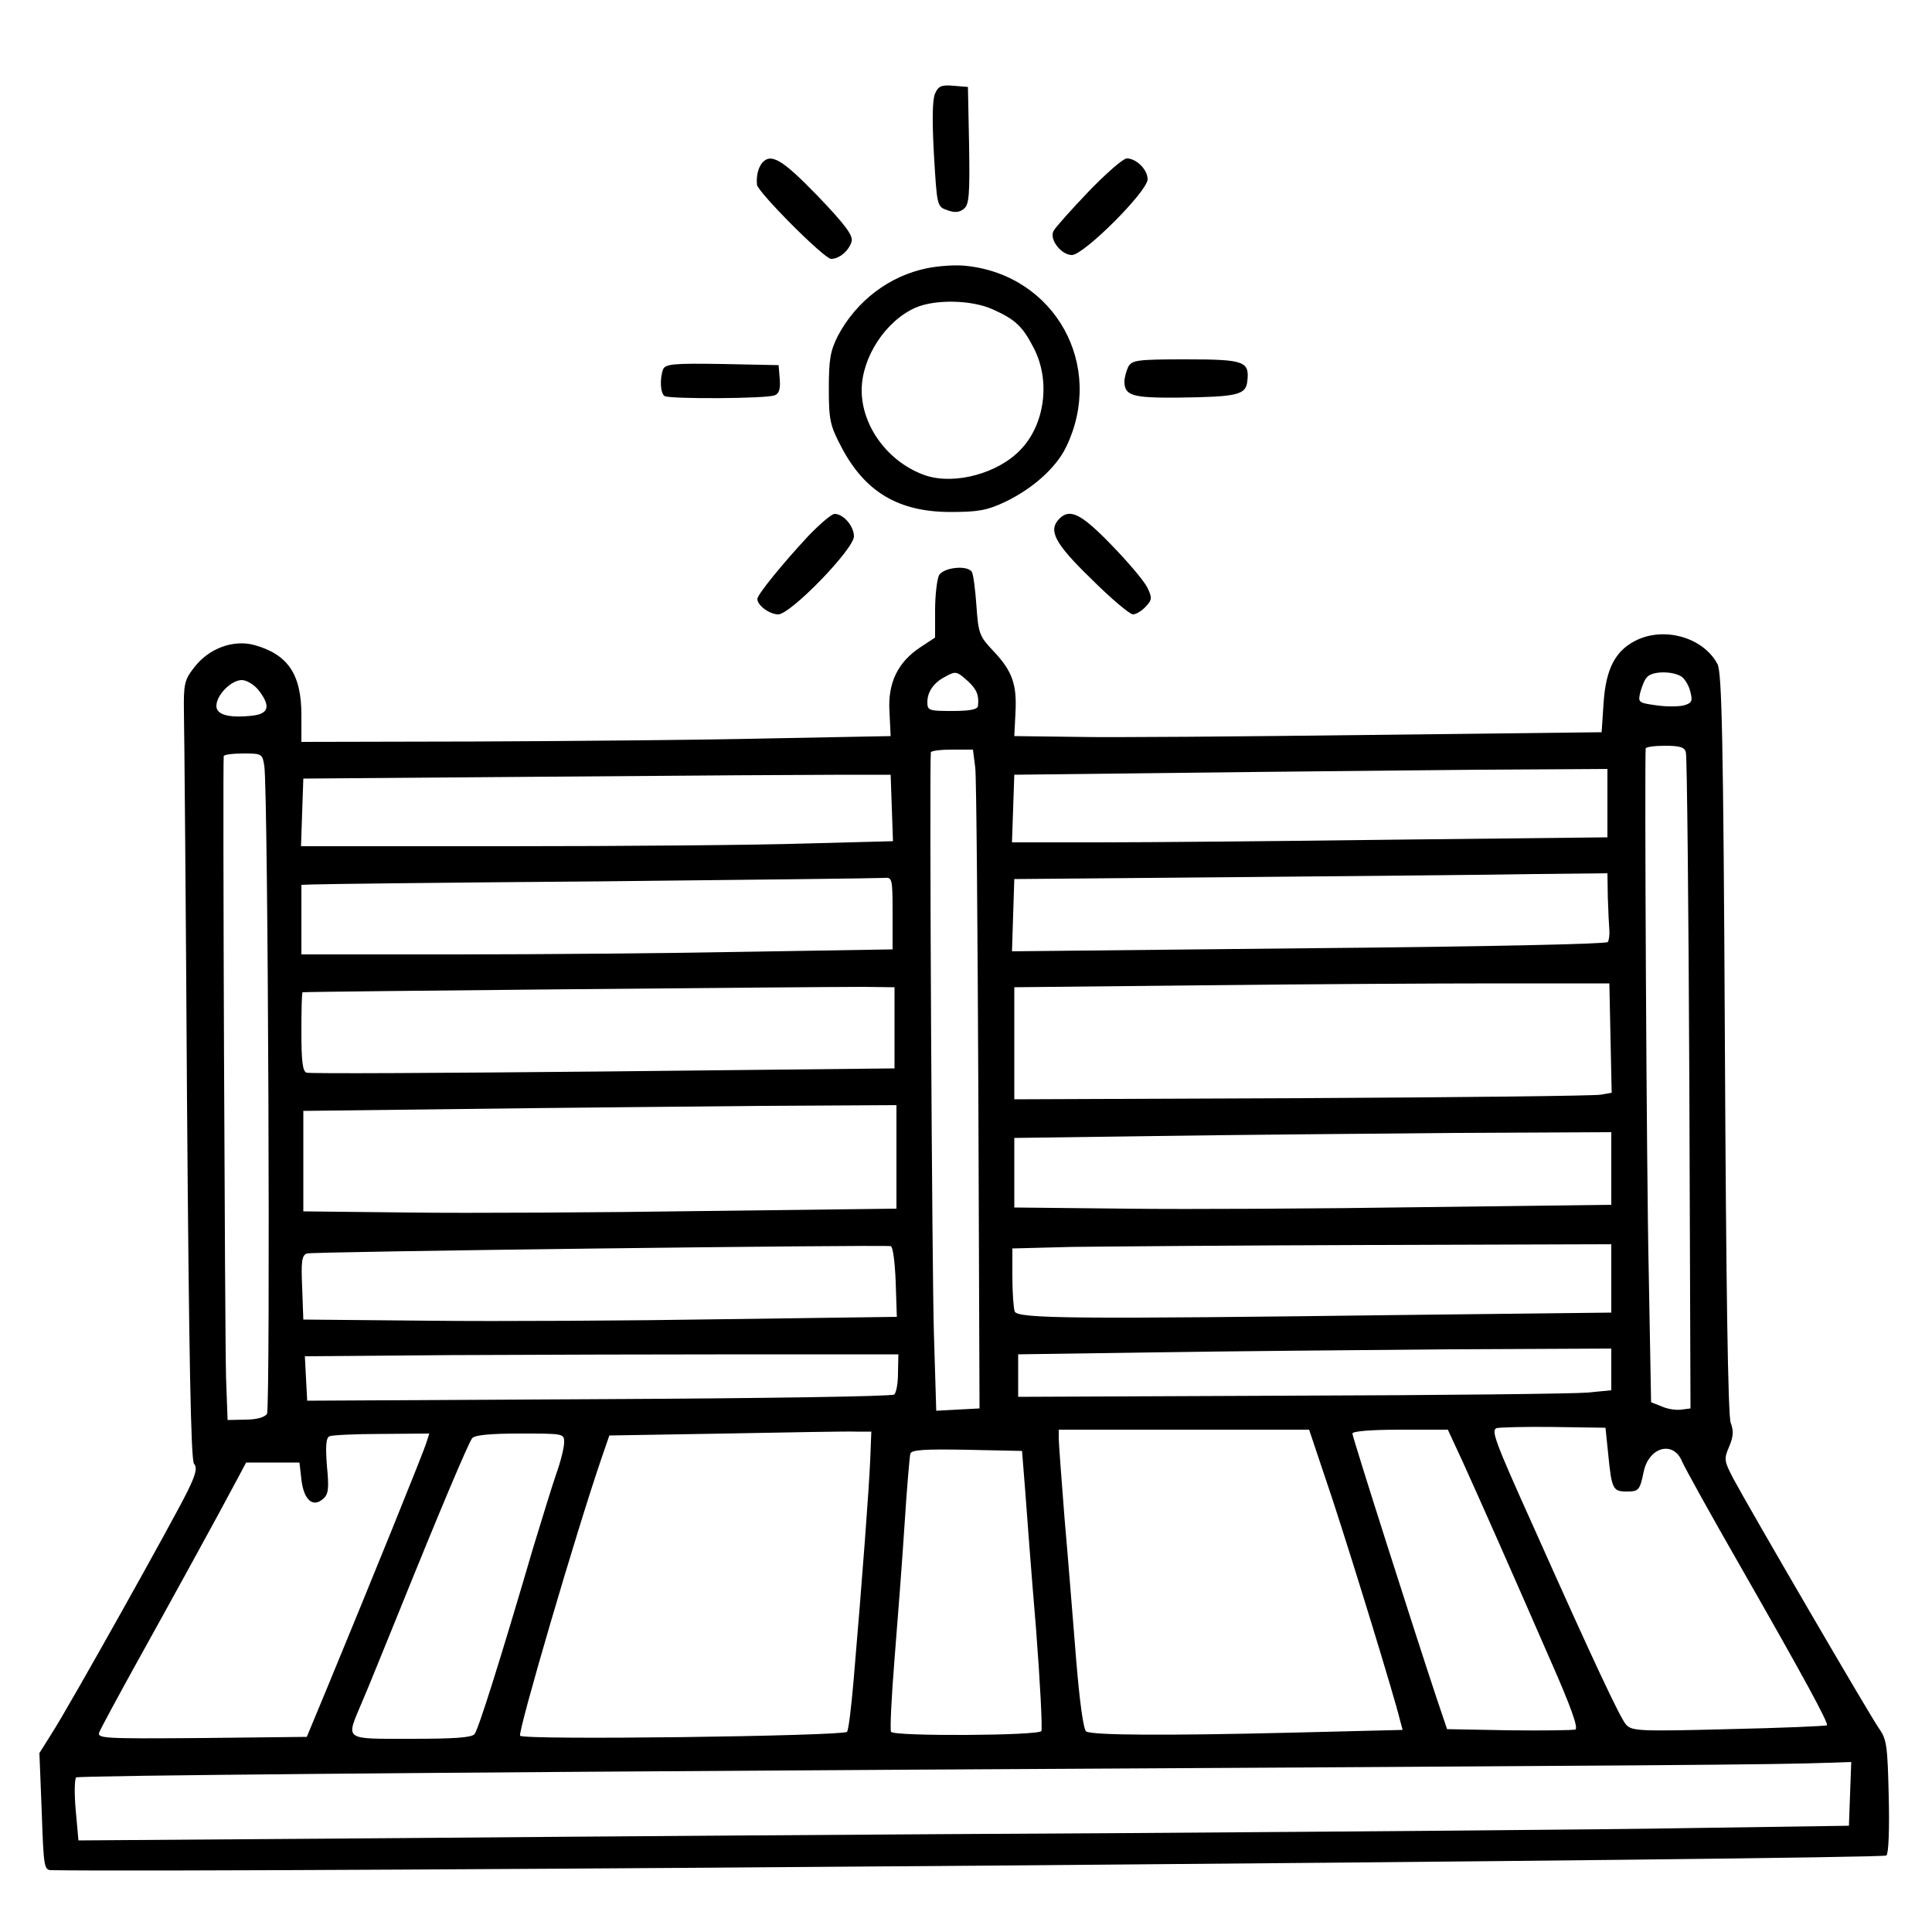 <?xml version="1.0" standalone="no"?>
<!DOCTYPE svg PUBLIC "-//W3C//DTD SVG 20010904//EN"
 "http://www.w3.org/TR/2001/REC-SVG-20010904/DTD/svg10.dtd">
<svg version="1.0" xmlns="http://www.w3.org/2000/svg"
 width="500pt" height="500pt" viewBox="0 0 500 500"
 preserveAspectRatio="xMidYMid meet">

<g transform="translate(0,500) scale(0.1,-0.1)"
fill="#000000" stroke="none">
<path d="M2420 4758 c-7 -15 -8 -68 -3 -158 8 -134 8 -135 35 -144 19 -7 31
-6 43 4 13 11 15 36 13 164 l-3 151 -37 3 c-31 3 -40 -1 -48 -20z"/>
<path d="M1972 4578 c-10 -13 -15 -33 -13 -56 2 -19 174 -192 192 -192 21 0
46 21 53 45 4 15 -15 42 -88 118 -92 95 -121 112 -144 85z"/>
<path d="M2817 4504 c-45 -47 -86 -93 -90 -101 -13 -21 19 -63 47 -63 31 0
196 165 196 196 0 25 -29 54 -54 54 -9 0 -54 -39 -99 -86z"/>
<path d="M2400 4306 c-99 -20 -184 -85 -232 -176 -19 -38 -23 -60 -23 -135 0
-81 3 -96 32 -151 61 -117 148 -169 283 -169 71 0 94 4 141 26 71 34 132 88
158 142 102 210 -28 445 -259 469 -25 3 -70 0 -100 -6z m170 -107 c58 -26 77
-44 106 -101 43 -84 28 -196 -34 -261 -58 -62 -170 -92 -245 -68 -96 32 -167
126 -167 221 0 85 62 180 140 214 51 22 146 20 200 -5z"/>
<path d="M2920 4051 c-5 -11 -10 -28 -10 -38 0 -37 20 -43 140 -42 153 2 174
7 178 42 6 52 -7 57 -159 57 -126 0 -139 -2 -149 -19z"/>
<path d="M1716 4044 c-9 -25 -7 -62 4 -69 13 -8 264 -7 285 2 11 4 15 16 13
42 l-3 36 -146 3 c-127 2 -147 0 -153 -14z"/>
<path d="M2092 3613 c-67 -72 -132 -152 -132 -163 0 -17 32 -40 54 -40 32 0
196 169 196 202 0 26 -27 58 -50 58 -8 0 -38 -26 -68 -57z"/>
<path d="M2742 3658 c-30 -30 -14 -63 82 -156 51 -51 100 -92 108 -92 8 0 23
9 33 20 17 18 17 23 4 50 -8 16 -49 65 -92 109 -78 81 -108 96 -135 69z"/>
<path d="M2430 3511 c-5 -11 -10 -51 -10 -90 l0 -71 -38 -25 c-59 -39 -85 -93
-80 -168 l3 -62 -315 -6 c-173 -4 -516 -7 -762 -8 l-448 -1 0 70 c0 105 -35
157 -123 181 -54 14 -117 -9 -155 -59 -25 -32 -27 -43 -26 -116 1 -45 5 -497
8 -1006 5 -657 10 -928 18 -938 9 -10 5 -27 -16 -70 -35 -72 -308 -560 -352
-628 l-32 -51 6 -152 c5 -145 6 -151 26 -151 421 -7 4738 28 4748 38 6 6 8 72
6 153 -3 128 -5 147 -24 174 -23 32 -335 568 -378 648 -24 46 -25 51 -11 83
11 26 12 41 4 62 -7 18 -12 354 -15 981 -4 798 -8 959 -19 982 -35 67 -132 97
-206 64 -57 -26 -83 -73 -89 -165 l-5 -75 -600 -7 c-330 -4 -672 -7 -760 -5
l-160 2 3 60 c4 74 -8 108 -57 160 -36 38 -39 45 -44 117 -3 43 -8 82 -12 88
-11 18 -73 12 -85 -9z m74 -273 c24 -22 30 -37 27 -65 -1 -9 -21 -13 -66 -13
-61 0 -65 1 -65 23 0 26 16 50 45 65 28 16 31 15 59 -10z m1849 10 c9 -7 19
-25 22 -40 6 -23 3 -28 -19 -34 -15 -3 -47 -3 -72 1 -44 6 -45 8 -39 33 4 15
11 33 17 39 13 17 69 17 91 1z m-3684 -34 c32 -41 27 -61 -15 -66 -61 -7 -94
2 -94 25 0 28 38 67 66 67 12 0 32 -12 43 -26z m3694 -161 c3 -10 7 -396 9
-858 l3 -840 -23 -3 c-13 -2 -36 1 -51 8 l-28 11 -6 332 c-6 261 -11 1325 -8
1360 1 4 23 7 50 7 39 0 51 -4 54 -17z m-1839 -40 c3 -27 6 -410 8 -853 l3
-805 -56 -3 -56 -3 -6 198 c-5 152 -12 1468 -8 1506 1 4 25 7 55 7 l54 0 6
-47z m-1840 5 c10 -64 16 -1663 7 -1677 -6 -9 -27 -15 -56 -15 l-46 -1 -4 110
c-3 103 -9 1591 -6 1608 0 4 23 7 51 7 48 0 49 -1 54 -32z m3476 -96 l0 -89
-547 -6 c-302 -4 -648 -7 -771 -7 l-223 0 3 88 3 87 435 5 c239 3 585 6 768 8
l332 2 0 -88z m-1852 -13 l3 -86 -227 -6 c-125 -4 -470 -7 -766 -7 l-539 0 3
88 3 87 640 5 c352 3 694 5 760 5 l120 0 3 -86z m1853 -231 c1 -35 3 -73 4
-85 1 -12 -1 -26 -4 -31 -4 -5 -313 -12 -774 -16 l-768 -8 3 94 3 93 580 5
c319 3 664 6 768 8 l187 2 1 -62z m-1851 -41 l0 -94 -367 -6 c-203 -4 -547 -7
-765 -7 l-398 0 0 90 0 90 28 1 c15 1 349 5 742 8 393 4 725 8 738 9 21 2 22
-1 22 -91z m1858 -324 l3 -141 -28 -5 c-16 -3 -363 -7 -773 -9 l-745 -3 0 145
0 145 480 5 c264 3 611 5 770 5 l290 0 3 -142z m-1853 27 l0 -105 -754 -8
c-415 -4 -760 -6 -768 -3 -10 4 -13 31 -13 106 0 55 1 101 3 102 2 2 1321 14
1452 14 l80 -1 0 -105z m5 -334 l0 -134 -492 -6 c-271 -4 -617 -6 -768 -4
l-275 3 0 130 0 130 415 5 c228 3 574 6 768 8 l352 2 0 -134z m1850 -30 l0
-94 -482 -6 c-266 -4 -613 -6 -773 -4 l-290 3 0 90 0 90 365 5 c201 3 548 6
773 8 l407 2 0 -94z m-1852 -293 l3 -91 -443 -6 c-244 -4 -589 -6 -768 -4
l-325 3 -3 83 c-3 67 -1 83 12 88 13 5 1482 23 1511 19 6 -1 11 -42 13 -92z
m1852 9 l0 -89 -527 -6 c-860 -11 -1010 -10 -1017 9 -3 9 -6 49 -6 90 l0 73
153 4 c83 1 432 4 775 5 l622 2 0 -88z m0 -236 l0 -54 -62 -6 c-35 -3 -380 -7
-768 -8 l-705 -3 0 55 0 55 345 5 c190 3 535 6 768 8 l422 2 0 -54z m-1846 -9
c0 -26 -4 -51 -10 -56 -5 -5 -348 -10 -764 -12 l-755 -4 -3 57 -3 58 378 3
c208 1 554 2 768 2 l390 0 -1 -48z m1838 -210 c9 -91 12 -97 48 -97 31 0 34 3
44 52 14 64 77 80 99 26 8 -18 75 -139 149 -268 167 -292 231 -410 226 -415
-2 -2 -116 -7 -254 -10 -233 -6 -251 -5 -266 12 -15 17 -83 161 -240 513 -101
224 -109 248 -95 254 7 2 73 4 147 3 l135 -2 7 -68z m-1910 -17 c-3 -72 -20
-301 -43 -570 -6 -69 -13 -128 -17 -132 -12 -11 -839 -22 -846 -10 -6 11 146
530 212 722 l19 55 299 5 c164 3 317 6 339 5 l40 0 -3 -75z m1197 -102 c55
-168 159 -507 174 -569 l7 -26 -283 -7 c-328 -8 -519 -7 -536 3 -7 5 -17 76
-26 187 -8 98 -21 263 -30 365 -8 102 -15 195 -15 207 l0 22 324 0 324 0 61
-182z m336 100 c44 -97 123 -275 228 -516 53 -120 72 -174 64 -178 -7 -2 -85
-3 -172 -2 l-160 3 -27 80 c-55 165 -218 676 -218 685 0 6 48 10 124 10 l123
0 38 -82z m-2681 50 c-6 -22 -149 -374 -256 -633 l-54 -130 -272 -3 c-256 -2
-271 -1 -265 15 4 10 46 88 93 173 85 153 217 393 263 480 l24 45 69 0 69 0 5
-44 c6 -52 29 -73 55 -51 15 12 17 26 11 87 -4 52 -2 73 7 76 6 3 67 6 135 6
l123 1 -7 -22z m356 -1 c0 -13 -9 -50 -21 -83 -11 -32 -37 -117 -59 -189 -85
-290 -142 -471 -152 -483 -8 -9 -53 -12 -164 -12 -177 0 -169 -5 -128 93 15
34 55 134 91 222 113 280 185 450 195 463 7 8 45 12 124 12 113 0 114 0 114
-23z m1193 -122 c4 -55 16 -216 28 -357 11 -142 17 -262 14 -268 -8 -12 -381
-14 -389 -2 -3 5 1 89 9 188 8 98 20 256 26 349 6 94 13 176 15 183 3 10 37
12 146 10 l143 -3 8 -100z m2135 -787 l-3 -83 -410 -6 c-225 -4 -882 -9 -1460
-13 -577 -3 -1424 -9 -1881 -13 l-831 -6 -7 78 c-4 43 -3 81 1 85 4 5 964 13
2133 20 2006 11 2262 13 2403 18 l58 2 -3 -82z"/>
</g>
</svg>

